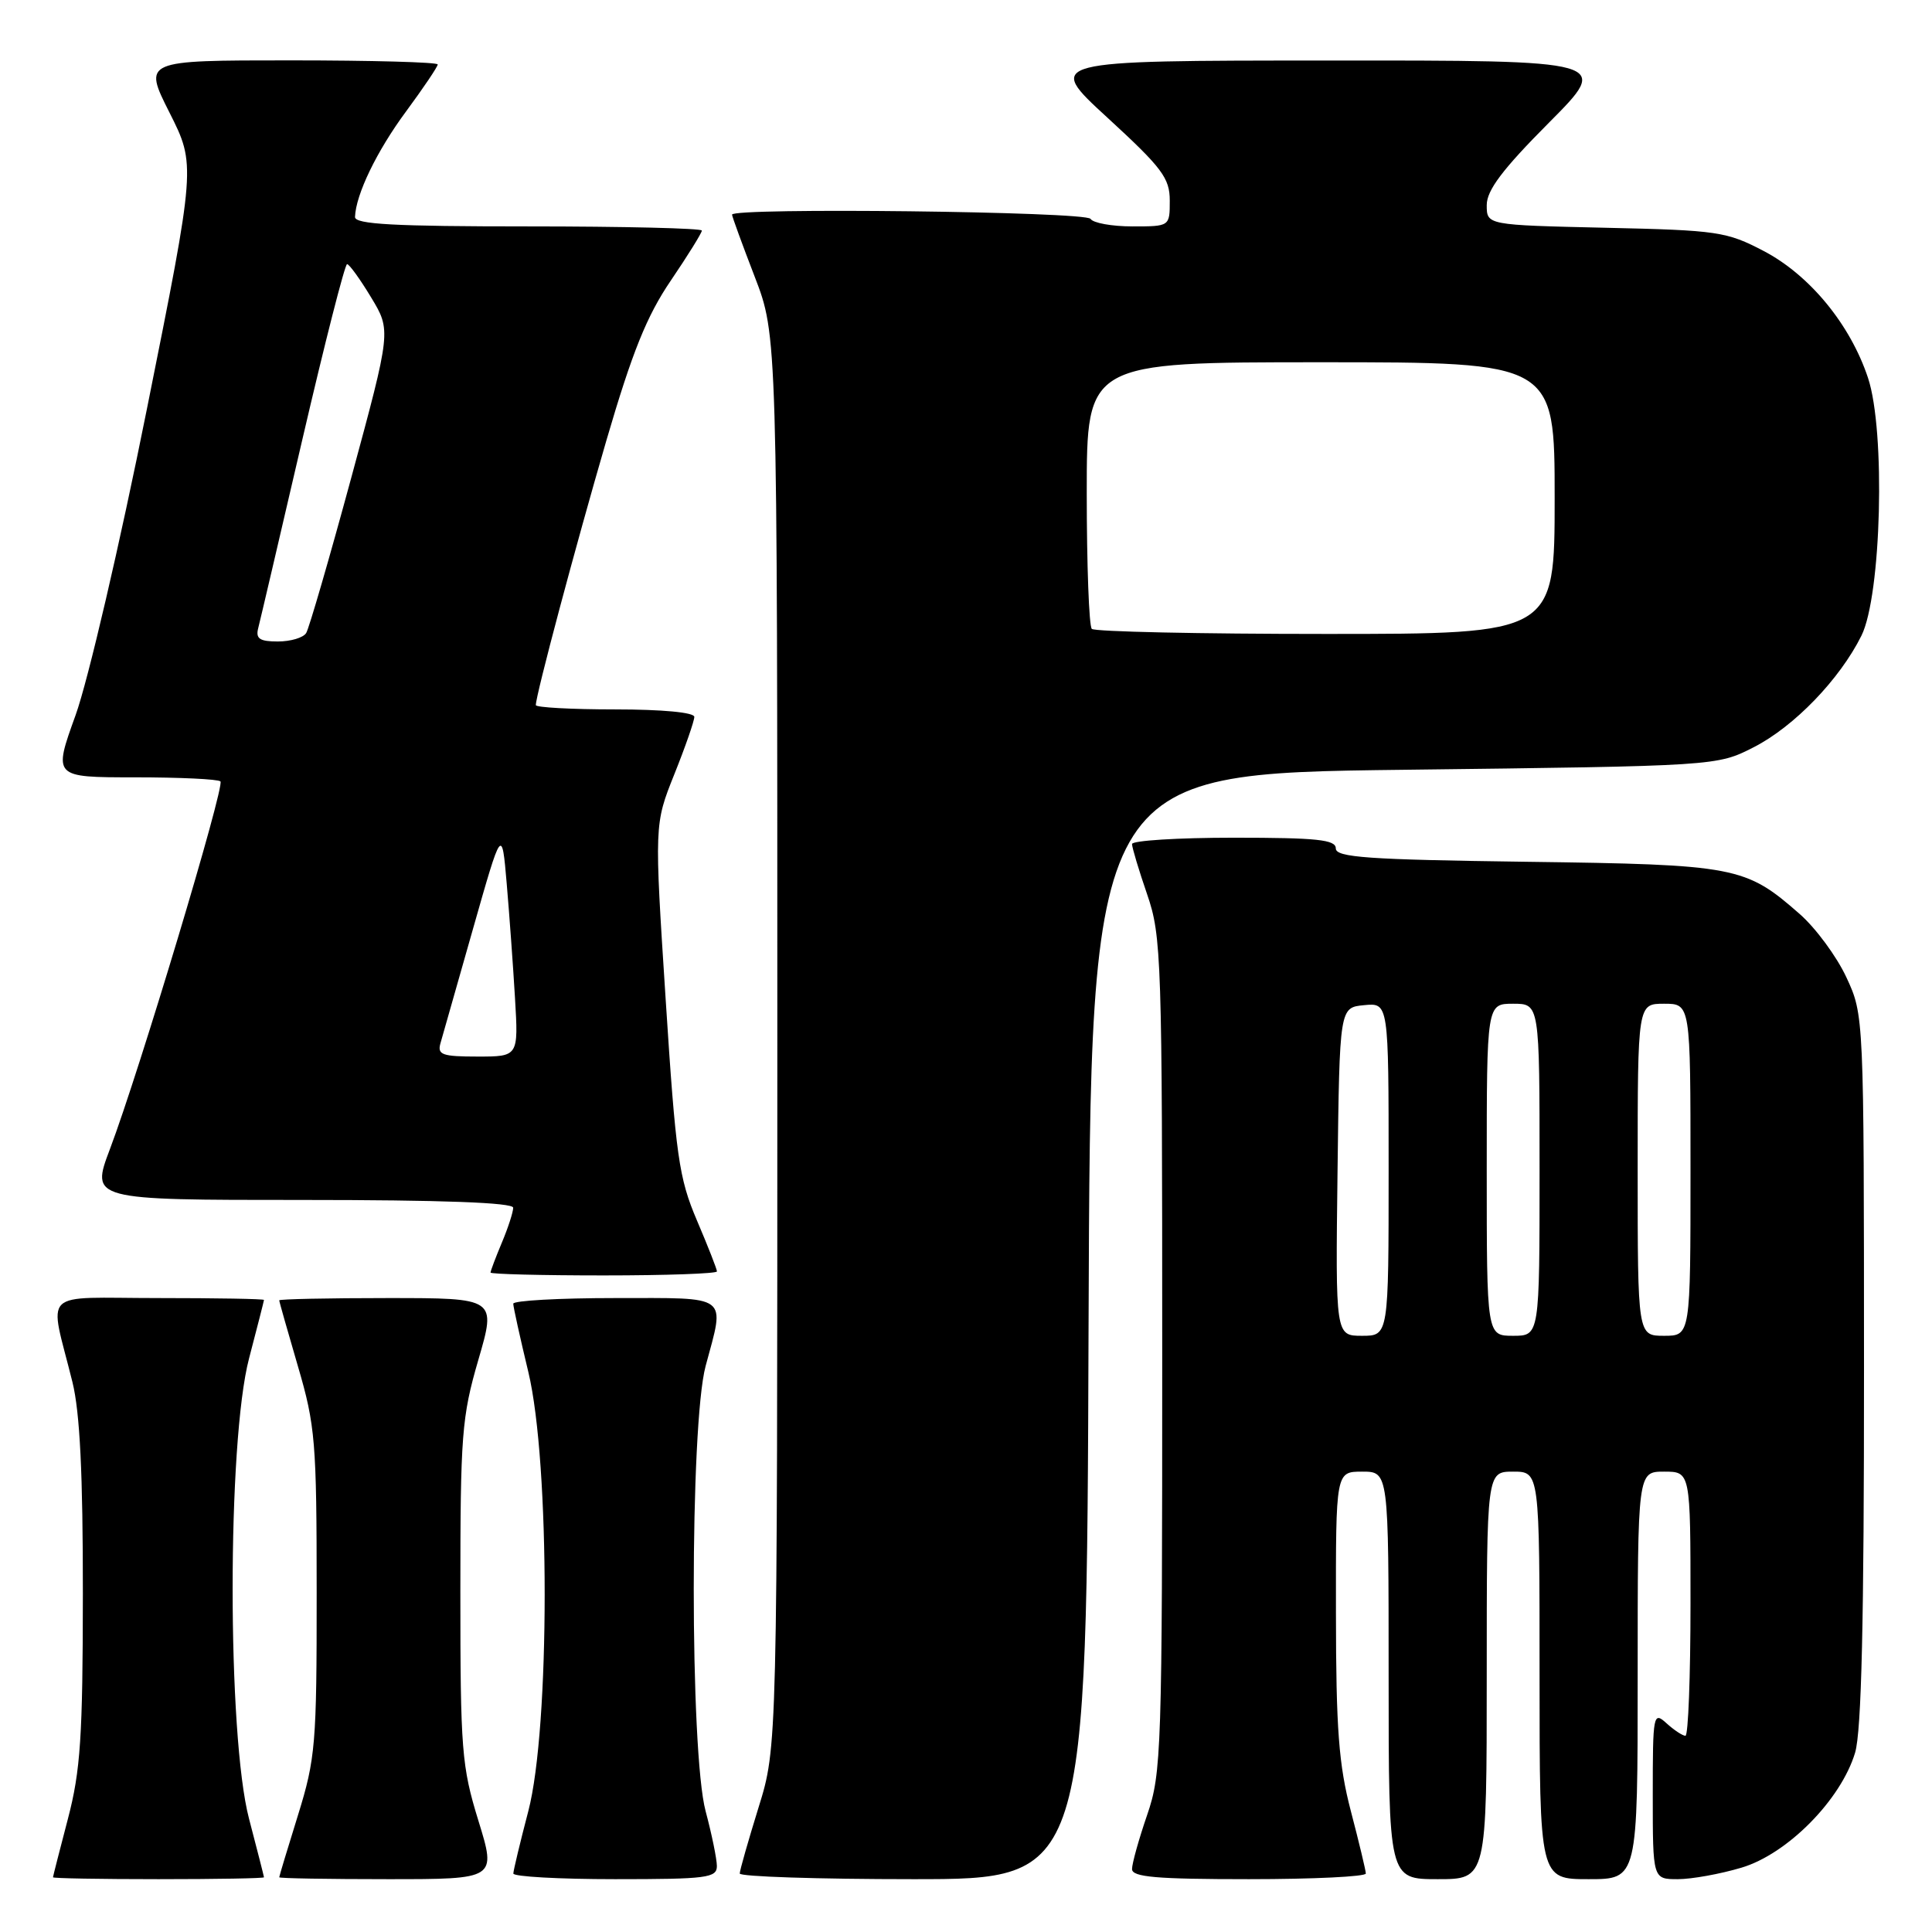 <?xml version="1.0" encoding="UTF-8" standalone="no"?>
<!DOCTYPE svg PUBLIC "-//W3C//DTD SVG 1.1//EN" "http://www.w3.org/Graphics/SVG/1.1/DTD/svg11.dtd" >
<svg xmlns="http://www.w3.org/2000/svg" xmlns:xlink="http://www.w3.org/1999/xlink" version="1.1" viewBox="0 0 256 256">
 <g >
 <path fill="currentColor"
d=" M 34.98 248.75 C 34.97 248.61 34.08 245.12 33.00 241.00 C 30.10 229.95 30.10 191.05 33.00 180.00 C 34.08 175.88 34.97 172.39 34.98 172.25 C 34.99 172.11 28.69 172.00 20.98 172.00 C 5.07 172.00 6.50 170.60 9.60 183.14 C 10.59 187.14 10.99 195.33 10.98 211.14 C 10.97 230.12 10.67 234.63 9.00 241.00 C 7.92 245.12 7.03 248.61 7.02 248.75 C 7.01 248.89 13.30 249.00 21.00 249.00 C 28.70 249.00 34.99 248.89 34.98 248.75 Z  M 63.39 241.25 C 61.17 234.05 61.00 231.90 61.00 210.95 C 61.00 190.15 61.18 187.76 63.38 180.20 C 65.77 172.00 65.77 172.00 51.38 172.00 C 43.47 172.00 37.00 172.14 37.00 172.30 C 37.00 172.47 38.12 176.40 39.48 181.05 C 41.78 188.89 41.96 191.06 41.96 211.00 C 41.97 231.09 41.81 233.02 39.49 240.50 C 38.12 244.90 37.00 248.61 37.00 248.75 C 37.00 248.89 43.48 249.00 51.39 249.00 C 65.78 249.00 65.78 249.00 63.39 241.25 Z  M 94.99 247.25 C 94.98 246.29 94.31 243.03 93.50 240.00 C 91.40 232.17 91.40 188.83 93.50 181.00 C 96.07 171.42 96.85 172.00 81.50 172.00 C 74.08 172.00 68.00 172.34 68.01 172.75 C 68.01 173.16 68.91 177.24 70.01 181.81 C 72.90 193.87 72.89 228.96 70.00 240.00 C 68.92 244.12 68.03 247.84 68.02 248.25 C 68.01 248.66 74.08 249.00 81.50 249.00 C 93.69 249.00 95.00 248.83 94.99 247.25 Z  M 144.24 175.75 C 144.50 102.50 144.50 102.50 186.00 102.00 C 227.50 101.50 227.50 101.50 232.38 99.01 C 237.73 96.28 243.77 90.02 246.65 84.23 C 249.30 78.89 249.86 57.10 247.52 50.07 C 245.17 42.99 239.79 36.45 233.70 33.26 C 228.79 30.69 227.61 30.51 212.75 30.18 C 197.00 29.82 197.00 29.82 197.00 27.18 C 197.00 25.21 199.09 22.44 205.23 16.27 C 213.46 8.00 213.46 8.00 175.98 8.02 C 138.50 8.03 138.50 8.03 146.75 15.60 C 153.99 22.25 155.00 23.59 155.00 26.59 C 155.00 30.00 155.00 30.00 150.06 30.00 C 147.34 30.00 144.84 29.55 144.50 29.00 C 143.90 28.03 97.00 27.48 97.00 28.44 C 97.00 28.68 98.35 32.38 100.00 36.66 C 103.00 44.45 103.00 44.45 103.00 137.98 C 103.00 231.50 103.00 231.50 100.51 239.50 C 99.15 243.90 98.02 247.84 98.02 248.25 C 98.01 248.66 108.35 249.00 120.99 249.00 C 143.99 249.00 143.99 249.00 144.24 175.75 Z  M 180.98 248.25 C 180.97 247.84 180.08 244.12 179.00 240.00 C 177.39 233.84 177.03 229.14 177.02 213.75 C 177.00 195.00 177.00 195.00 180.50 195.00 C 184.00 195.00 184.00 195.00 184.00 222.00 C 184.00 249.00 184.00 249.00 190.50 249.00 C 197.00 249.00 197.00 249.00 197.00 222.00 C 197.00 195.00 197.00 195.00 200.50 195.00 C 204.00 195.00 204.00 195.00 204.00 222.00 C 204.00 249.00 204.00 249.00 210.50 249.00 C 217.00 249.00 217.00 249.00 217.00 222.00 C 217.00 195.00 217.00 195.00 220.50 195.00 C 224.00 195.00 224.00 195.00 224.00 212.50 C 224.00 222.12 223.70 230.00 223.33 230.00 C 222.96 230.00 221.83 229.26 220.83 228.35 C 219.07 226.75 219.00 227.10 219.00 237.85 C 219.00 249.00 219.00 249.00 222.32 249.00 C 224.14 249.00 227.93 248.32 230.74 247.48 C 236.83 245.68 243.94 238.48 245.81 232.24 C 246.66 229.41 247.00 214.74 246.99 181.38 C 246.98 134.50 246.98 134.50 244.65 129.49 C 243.37 126.74 240.59 122.97 238.48 121.12 C 231.28 114.80 230.07 114.56 202.25 114.19 C 181.23 113.91 177.00 113.61 177.00 112.42 C 177.00 111.26 174.51 111.00 163.50 111.00 C 156.07 111.00 150.00 111.38 150.00 111.84 C 150.00 112.31 150.90 115.30 152.00 118.50 C 153.91 124.04 154.00 126.92 154.00 179.50 C 154.00 232.08 153.91 234.96 152.00 240.50 C 150.90 243.70 150.00 246.92 150.00 247.66 C 150.00 248.72 153.19 249.00 165.50 249.00 C 174.03 249.00 180.99 248.66 180.98 248.25 Z  M 95.00 168.47 C 95.00 168.18 93.81 165.14 92.35 161.72 C 89.95 156.09 89.55 153.29 88.20 132.36 C 86.70 109.22 86.70 109.22 89.35 102.60 C 90.81 98.96 92.00 95.53 92.00 94.99 C 92.00 94.40 87.76 94.00 81.50 94.00 C 75.72 94.00 71.00 93.74 71.00 93.43 C 71.00 92.10 76.27 72.35 80.35 58.36 C 83.78 46.63 85.70 41.86 88.89 37.17 C 91.15 33.84 93.00 30.86 93.00 30.55 C 93.00 30.25 82.65 30.00 70.00 30.00 C 52.24 30.00 47.01 29.72 47.04 28.75 C 47.15 25.76 49.92 20.02 53.81 14.76 C 56.11 11.64 58.00 8.84 58.00 8.54 C 58.00 8.24 49.22 8.00 38.49 8.00 C 18.97 8.00 18.97 8.00 22.46 14.92 C 25.95 21.85 25.95 21.85 19.47 54.17 C 15.88 72.11 11.67 90.17 10.02 94.75 C 7.04 103.00 7.04 103.00 17.85 103.00 C 23.80 103.00 28.91 103.24 29.21 103.54 C 29.82 104.15 18.44 142.02 14.57 152.25 C 12.02 159.00 12.02 159.00 40.01 159.00 C 58.58 159.00 68.00 159.35 68.00 160.03 C 68.00 160.60 67.33 162.68 66.50 164.65 C 65.67 166.63 65.00 168.41 65.00 168.62 C 65.00 168.83 71.75 169.00 80.00 169.00 C 88.25 169.00 95.00 168.76 95.00 168.47 Z  M 144.67 83.33 C 144.30 82.97 144.00 74.87 144.00 65.33 C 144.00 48.00 144.00 48.00 175.00 48.00 C 206.00 48.00 206.00 48.00 206.00 66.00 C 206.00 84.00 206.00 84.00 175.67 84.00 C 158.98 84.00 145.03 83.70 144.67 83.33 Z  M 177.23 155.25 C 177.50 133.50 177.50 133.50 180.75 133.19 C 184.00 132.87 184.00 132.87 184.00 154.94 C 184.00 177.00 184.00 177.00 180.48 177.00 C 176.96 177.00 176.96 177.00 177.23 155.25 Z  M 197.00 155.00 C 197.00 133.00 197.00 133.00 200.50 133.00 C 204.00 133.00 204.00 133.00 204.00 155.00 C 204.00 177.00 204.00 177.00 200.50 177.00 C 197.00 177.00 197.00 177.00 197.00 155.00 Z  M 217.00 155.00 C 217.00 133.00 217.00 133.00 220.50 133.00 C 224.00 133.00 224.00 133.00 224.00 155.00 C 224.00 177.00 224.00 177.00 220.50 177.00 C 217.00 177.00 217.00 177.00 217.00 155.00 Z  M 58.36 138.25 C 58.64 137.29 60.58 130.45 62.68 123.06 C 66.50 109.62 66.50 109.62 67.14 117.06 C 67.49 121.15 67.99 127.99 68.24 132.25 C 68.70 140.00 68.70 140.00 63.28 140.00 C 58.60 140.00 57.93 139.76 58.36 138.25 Z  M 34.21 83.25 C 34.46 82.29 37.09 71.04 40.06 58.25 C 43.03 45.46 45.70 35.00 45.99 35.00 C 46.28 35.00 47.71 36.98 49.17 39.40 C 51.83 43.80 51.83 43.80 46.55 63.28 C 43.64 74.00 40.95 83.27 40.57 83.88 C 40.19 84.50 38.51 85.00 36.82 85.00 C 34.41 85.00 33.86 84.63 34.21 83.25 Z "/>
</g>
</svg>